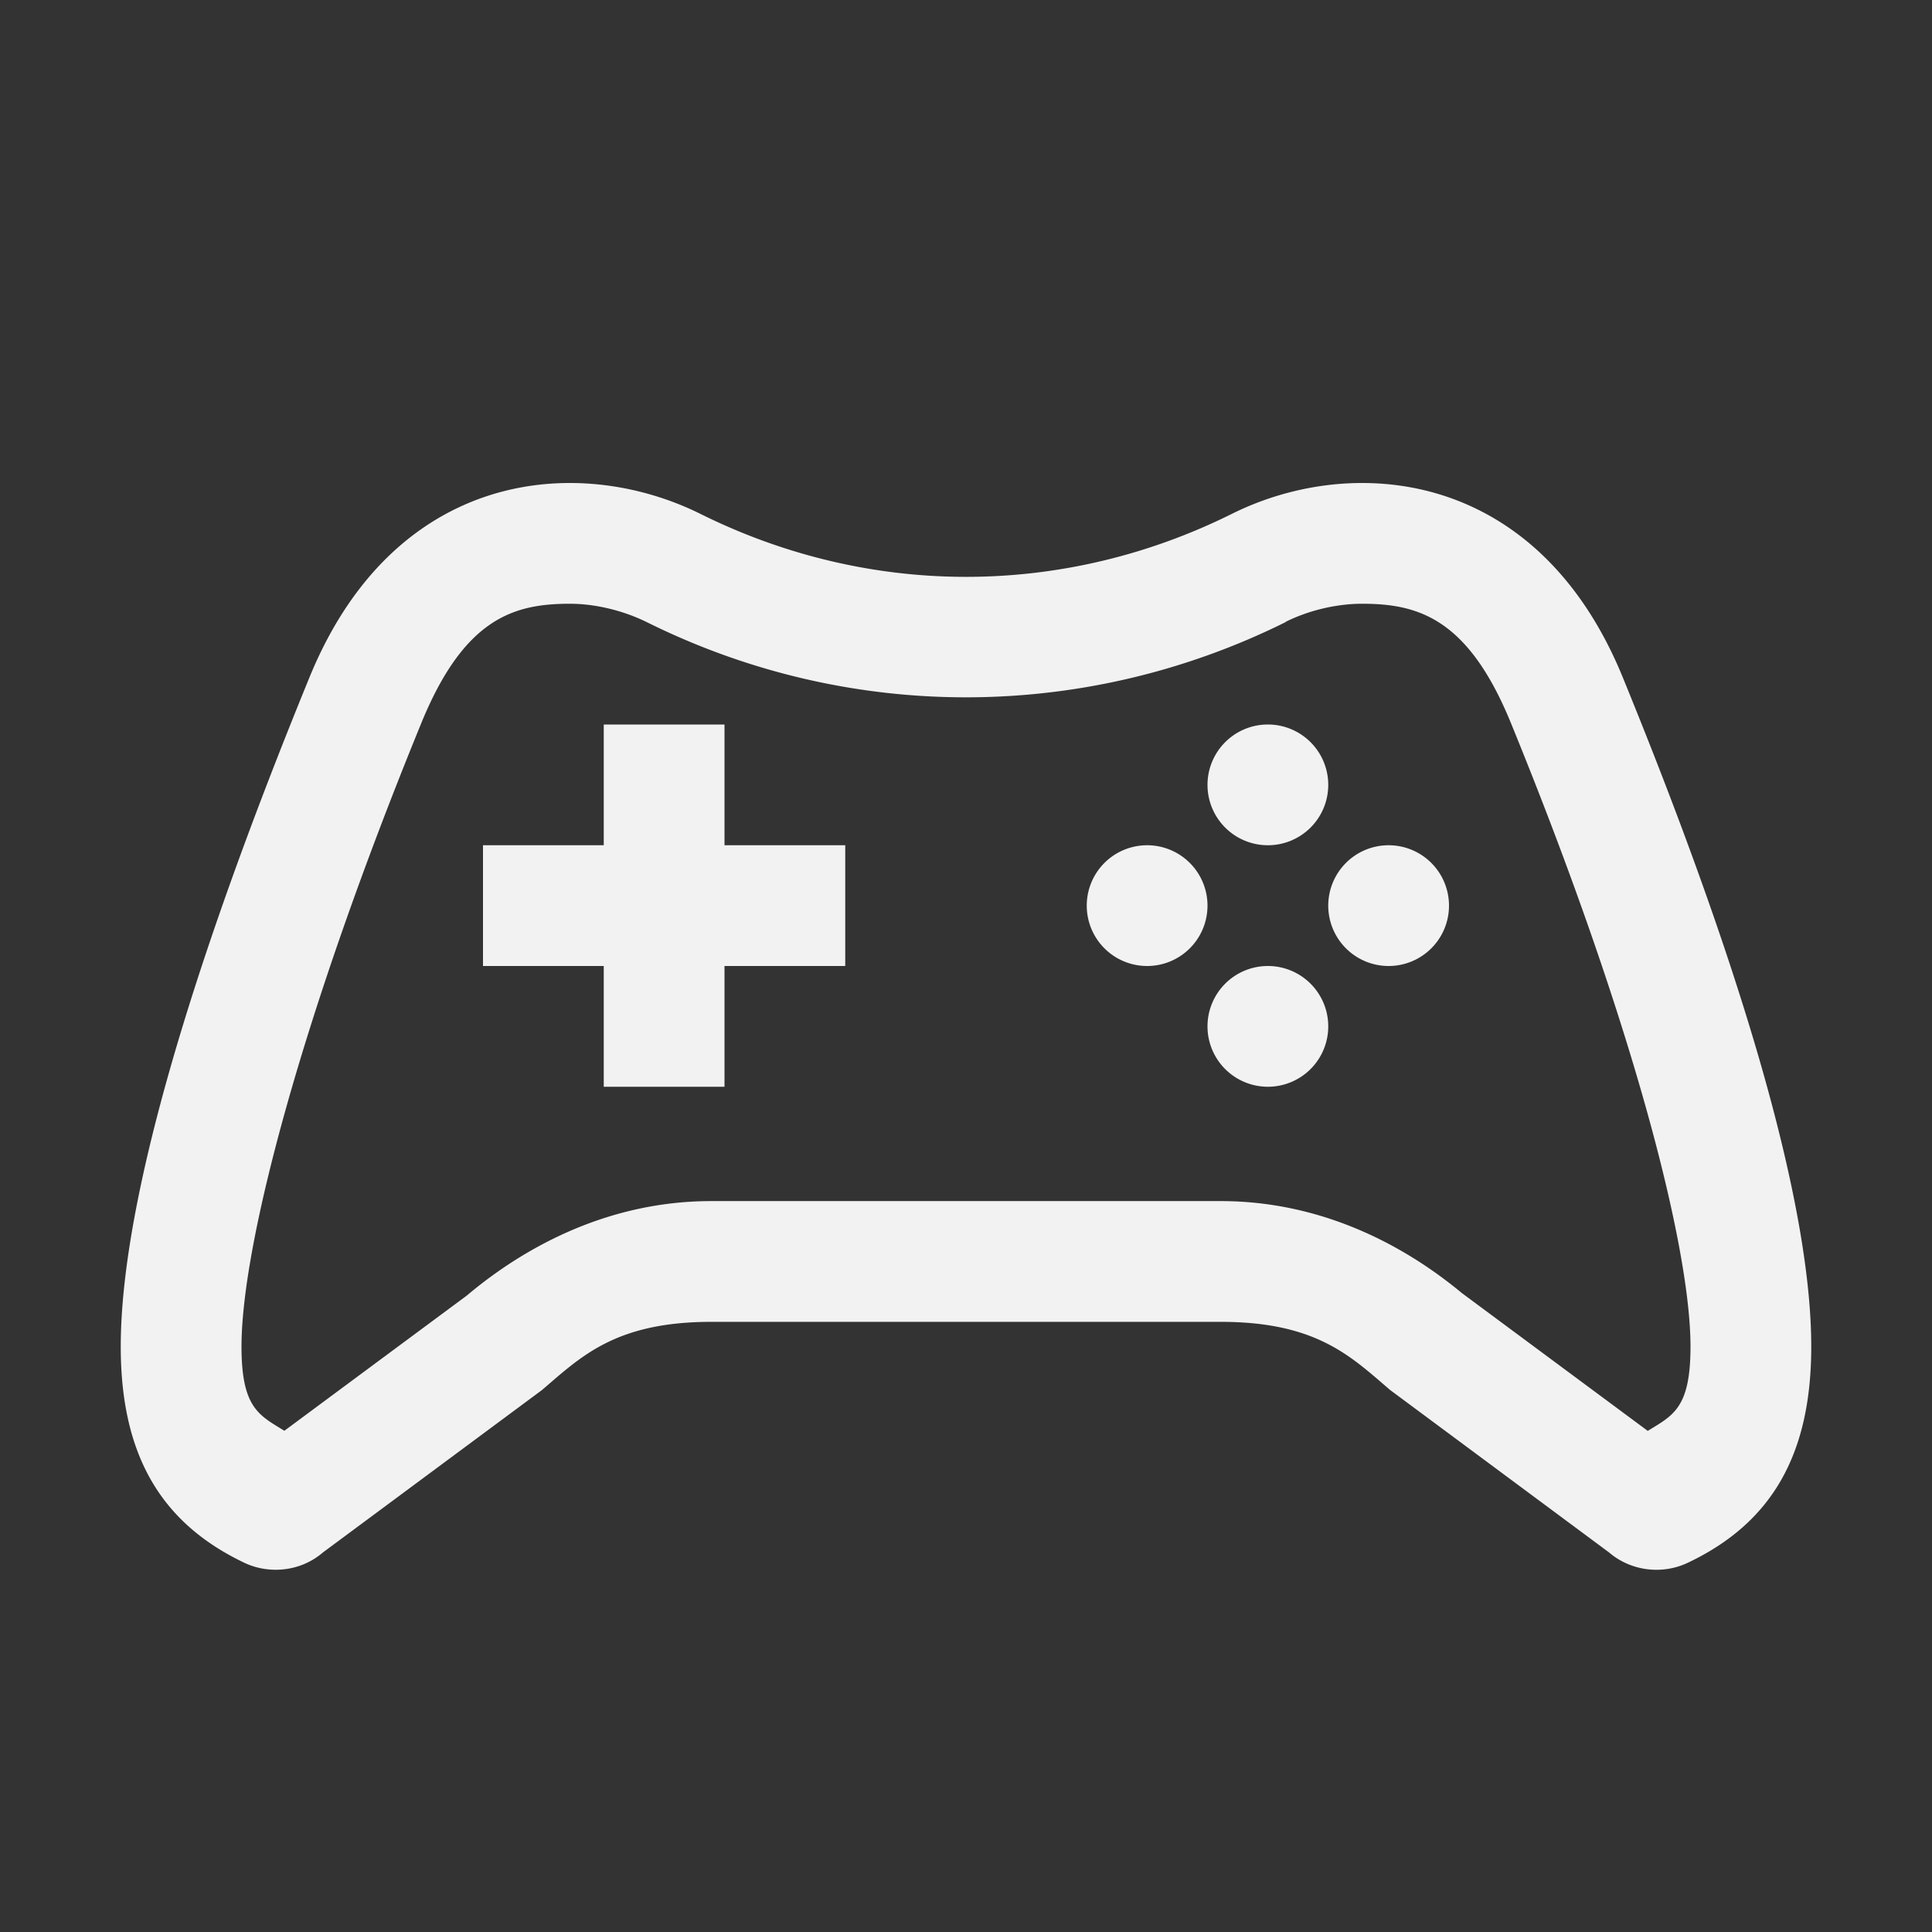 <?xml version="1.0" encoding="UTF-8" standalone="no"?>
<!-- Created with Inkscape (http://www.inkscape.org/) -->

<svg
   width="16"
   height="16"
   viewBox="0 0 16 16"
   version="1.1"
   id="svg5"
   inkscape:version="1.2.1 (9c6d41e410, 2022-07-14)"
   sodipodi:docname="org.gnome.Games-symbolic.svg"
   xmlns:inkscape="http://www.inkscape.org/namespaces/inkscape"
   xmlns:sodipodi="http://sodipodi.sourceforge.net/DTD/sodipodi-0.dtd"
   xmlns="http://www.w3.org/2000/svg"
   xmlns:svg="http://www.w3.org/2000/svg">
  <rect x="0" y="0" width="16" height="16" fill="#333333" stroke="none"/>
  <sodipodi:namedview
     id="namedview7"
     pagecolor="#ffffff"
     bordercolor="#000000"
     borderopacity="0.25"
     inkscape:showpageshadow="2"
     inkscape:pageopacity="0.0"
     inkscape:pagecheckerboard="0"
     inkscape:deskcolor="#d1d1d1"
     inkscape:document-units="px"
     showgrid="false"
     inkscape:zoom="50.5"
     inkscape:cx="8"
     inkscape:cy="8"
     inkscape:window-width="1920"
     inkscape:window-height="1011"
     inkscape:window-x="0"
     inkscape:window-y="32"
     inkscape:window-maximized="1"
     inkscape:current-layer="svg5"
     showguides="false" />
  <defs
     id="defs2">
     <style
        id="current-color-scheme"
        type="text/css">
        .ColorScheme-Text { color:#f2f2f2; }
        .ColorScheme-NeutralText { color:#f67400; }
        .ColorScheme-PositiveText { color:#37c837; }
        .ColorScheme-NegativeText { color:#f44336; }
        .ColorScheme-Highlight { color:#3daee9; }
     </style>
  </defs>
  <path
     id="path1076"
     style="fill:currentColor;fill-opacity:1;stroke:none;stroke-width:2"
     class="ColorScheme-Text"
     d="M 4.719,4 C 3.9,4 3.044,4.436 2.564,5.607 1.552,8.08 1,9.992 1,11.152 c 0,0.892 0.328,1.458 1.021,1.789 0.081,0.039 0.171,0.059 0.262,0.059 0.144,2.79e-4 0.283,-0.05 0.391,-0.143 L 4.488,11.512 C 4.813,11.234 5.097,10.947 5.891,10.947 h 4.219 c 0.793,0 1.077,0.286 1.402,0.564 l 1.814,1.346 c 0.18,0.154 0.439,0.187 0.654,0.084 C 14.674,12.611 15,12.045 15,11.152 15,9.993 14.45,8.08 13.438,5.607 12.958,4.436 12.1,4 11.281,4 10.898,4 10.524,4.095 10.201,4.256 8.816,4.944 7.215,4.958 5.801,4.256 5.477,4.095 5.101,4 4.719,4 Z m 0,1 c 0.217,0 0.448,0.059 0.637,0.152 1.688,0.839 3.636,0.822 5.291,0 v -0.002 C 10.833,5.057 11.064,5 11.281,5 11.745,5 12.158,5.121 12.512,5.986 13.503,8.409 14,10.309 14,11.152 14,11.663 13.855,11.721 13.646,11.85 L 12.107,10.709 C 11.793,10.449 11.09,9.947 10.109,9.947 h -4.219 c -1.007,0 -1.724,0.53 -2.025,0.783 l -1.51,1.119 C 2.146,11.72 2,11.661 2,11.152 2,10.31 2.498,8.41 3.49,5.986 3.845,5.12 4.255,5 4.719,5 Z M 5,6 V 7 H 4 V 8 H 5 V 9 H 6 V 8 H 7 V 7 H 6 V 6 Z m 5.5,0 A 0.5,0.5 0 0 0 10,6.5 0.5,0.5 0 0 0 10.5,7 0.5,0.5 0 0 0 11,6.5 0.5,0.5 0 0 0 10.5,6 Z m -1,1 A 0.5,0.5 0 0 0 9,7.5 0.5,0.5 0 0 0 9.5,8 0.5,0.5 0 0 0 10,7.5 0.5,0.5 0 0 0 9.5,7 Z m 2,0 A 0.5,0.5 0 0 0 11,7.5 0.5,0.5 0 0 0 11.5,8 0.5,0.5 0 0 0 12,7.5 0.5,0.5 0 0 0 11.5,7 Z m -1,1 A 0.5,0.5 0 0 0 10,8.5 0.5,0.5 0 0 0 10.5,9 0.5,0.5 0 0 0 11,8.5 0.5,0.5 0 0 0 10.5,8 Z" />
</svg>
